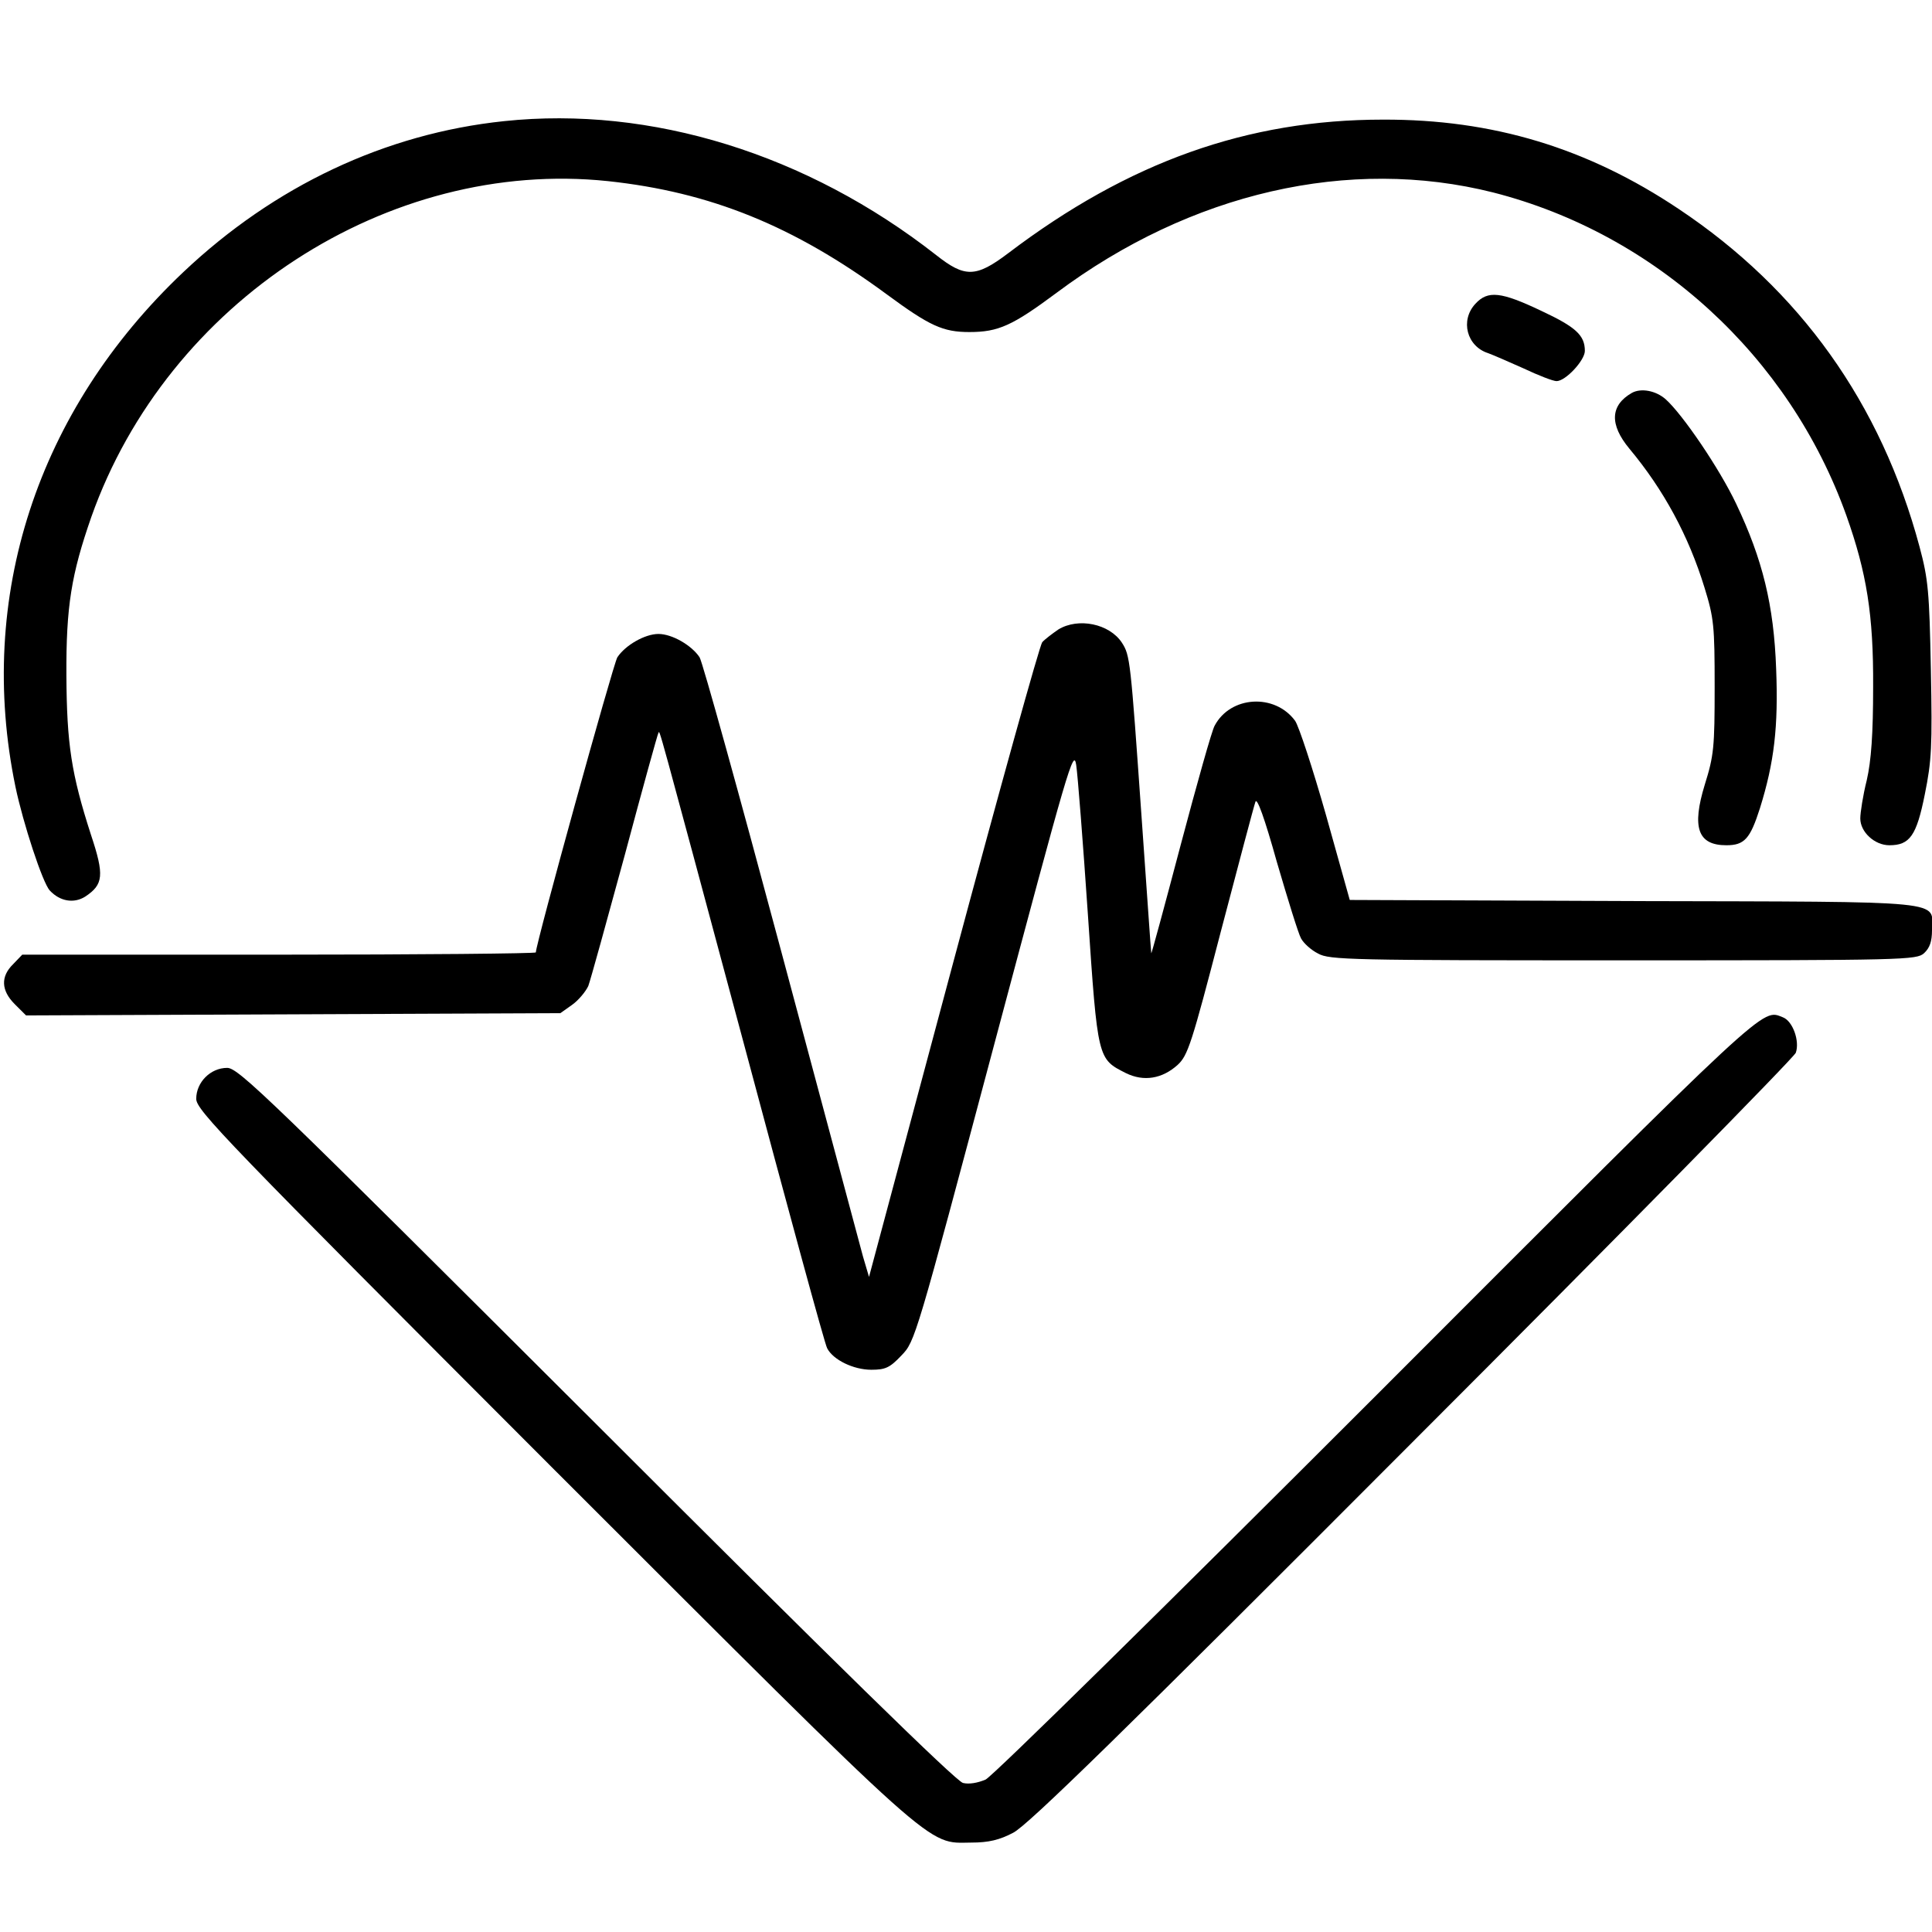 <?xml version="1.0" encoding="UTF-8"?>
<svg xmlns="http://www.w3.org/2000/svg" xmlns:xlink="http://www.w3.org/1999/xlink" width="60px" height="60px" viewBox="0 0 60 60" version="1.1">
<g id="surface1">
<path style=" stroke:none;fill-rule:nonzero;fill:rgb(0%,0%,0%);fill-opacity:1;" d="M 15.656 3.762 C 11.965 4.148 8.52 5.777 5.695 8.449 C 1.148 12.75 -0.738 18.551 0.48 24.434 C 0.715 25.559 1.324 27.422 1.547 27.656 C 1.863 27.996 2.297 28.066 2.648 27.844 C 3.211 27.469 3.246 27.188 2.824 25.922 C 2.215 24.035 2.074 23.109 2.062 20.977 C 2.051 18.832 2.215 17.836 2.836 16.055 C 5.203 9.363 12.059 4.91 18.879 5.625 C 22.055 5.965 24.645 7.008 27.539 9.141 C 28.875 10.125 29.285 10.312 30.105 10.312 C 31.008 10.312 31.441 10.113 32.812 9.094 C 36.984 5.977 41.906 4.852 46.371 5.977 C 51.422 7.266 55.57 11.062 57.34 16.008 C 57.973 17.789 58.184 19.102 58.172 21.328 C 58.172 22.793 58.113 23.625 57.973 24.234 C 57.855 24.703 57.773 25.242 57.773 25.418 C 57.773 25.84 58.219 26.25 58.676 26.25 C 59.309 26.25 59.52 25.957 59.777 24.668 C 59.988 23.625 60.012 23.191 59.965 20.801 C 59.918 18.375 59.883 17.988 59.613 16.98 C 58.418 12.527 55.898 9 52.137 6.492 C 49.301 4.594 46.359 3.703 42.949 3.715 C 38.742 3.715 35.051 5.027 31.312 7.863 C 30.305 8.625 29.965 8.625 29.074 7.922 C 25.066 4.781 20.215 3.281 15.656 3.762 Z M 15.656 3.762 "/>
<path style=" stroke:none;fill-rule:nonzero;fill:rgb(0%,0%,0%);fill-opacity:1;" d="M 45.82 9.434 C 45.34 9.949 45.551 10.758 46.219 10.969 C 46.348 11.016 46.84 11.227 47.309 11.438 C 47.777 11.66 48.234 11.836 48.34 11.836 C 48.621 11.836 49.219 11.191 49.219 10.898 C 49.219 10.418 48.949 10.16 47.871 9.656 C 46.617 9.059 46.207 9.012 45.82 9.434 Z M 45.82 9.434 "/>
<path style=" stroke:none;fill-rule:nonzero;fill:rgb(0%,0%,0%);fill-opacity:1;" d="M 50.684 12.199 C 50.004 12.586 49.98 13.184 50.602 13.934 C 51.668 15.211 52.441 16.641 52.934 18.246 C 53.227 19.195 53.25 19.43 53.25 21.328 C 53.25 23.203 53.227 23.461 52.945 24.363 C 52.535 25.699 52.723 26.25 53.613 26.25 C 54.176 26.25 54.352 26.051 54.656 25.102 C 55.102 23.672 55.23 22.57 55.16 20.777 C 55.09 18.797 54.738 17.367 53.918 15.645 C 53.402 14.555 52.254 12.867 51.727 12.398 C 51.422 12.129 50.965 12.047 50.684 12.199 Z M 50.684 12.199 "/>
<path style=" stroke:none;fill-rule:nonzero;fill:rgb(0%,0%,0%);fill-opacity:1;" d="M 32.871 19.547 C 32.684 19.676 32.449 19.852 32.367 19.945 C 32.285 20.051 31.043 24.516 29.602 29.895 L 26.988 39.656 L 26.801 39.023 C 26.707 38.672 25.559 34.395 24.258 29.531 C 22.957 24.668 21.82 20.566 21.727 20.414 C 21.48 20.039 20.871 19.688 20.449 19.688 C 20.027 19.688 19.418 20.039 19.172 20.414 C 19.043 20.625 16.641 29.309 16.641 29.578 C 16.641 29.613 13.055 29.648 8.672 29.648 L 0.691 29.648 L 0.41 29.941 C 0.012 30.328 0.035 30.762 0.457 31.184 L 0.809 31.535 L 17.402 31.465 L 17.766 31.207 C 17.965 31.066 18.188 30.797 18.27 30.621 C 18.34 30.434 18.844 28.605 19.406 26.543 C 19.957 24.48 20.426 22.781 20.449 22.758 C 20.496 22.699 20.344 22.148 23.098 32.402 C 24.457 37.488 25.617 41.754 25.688 41.871 C 25.875 42.234 26.508 42.539 27.059 42.539 C 27.492 42.539 27.633 42.48 27.996 42.094 C 28.418 41.66 28.441 41.578 30.879 32.426 C 33.176 23.812 33.34 23.227 33.422 23.754 C 33.469 24.059 33.633 26.156 33.785 28.395 C 34.09 32.93 34.09 32.883 34.969 33.328 C 35.52 33.598 36.094 33.504 36.574 33.07 C 36.891 32.777 37.008 32.414 37.91 28.945 C 38.461 26.848 38.941 25.031 38.988 24.902 C 39.035 24.75 39.27 25.395 39.656 26.777 C 39.996 27.938 40.324 29.004 40.406 29.145 C 40.488 29.297 40.723 29.508 40.934 29.613 C 41.285 29.812 41.941 29.824 50.402 29.824 C 59.191 29.824 59.52 29.812 59.754 29.602 C 59.93 29.438 60 29.238 60 28.887 C 60 27.949 60.68 28.008 50.742 27.984 L 41.918 27.949 L 41.18 25.312 C 40.77 23.871 40.336 22.547 40.219 22.383 C 39.586 21.527 38.215 21.609 37.723 22.535 C 37.641 22.664 37.172 24.34 36.668 26.238 C 36.164 28.148 35.754 29.66 35.754 29.602 C 35.742 29.543 35.613 27.621 35.449 25.324 C 35.109 20.496 35.098 20.355 34.84 19.957 C 34.453 19.371 33.492 19.172 32.871 19.547 Z M 32.871 19.547 "/>
<path style=" stroke:none;fill-rule:nonzero;fill:rgb(0%,0%,0%);fill-opacity:1;" d="M 42.773 43.301 C 36.164 49.91 30.832 55.16 30.609 55.266 C 30.363 55.371 30.094 55.418 29.906 55.371 C 29.695 55.324 25.852 51.562 18.516 44.227 C 8.32 34.055 7.406 33.164 7.055 33.164 C 6.539 33.164 6.094 33.609 6.094 34.125 C 6.094 34.477 6.973 35.391 17.133 45.562 C 29.285 57.703 28.758 57.234 30.164 57.223 C 30.703 57.223 31.043 57.141 31.465 56.918 C 31.91 56.695 34.887 53.789 43.852 44.801 C 50.344 38.309 55.699 32.859 55.77 32.695 C 55.898 32.332 55.676 31.711 55.371 31.594 C 54.703 31.336 55.066 30.996 42.773 43.301 Z M 42.773 43.301 "/>
</g>
</svg>
